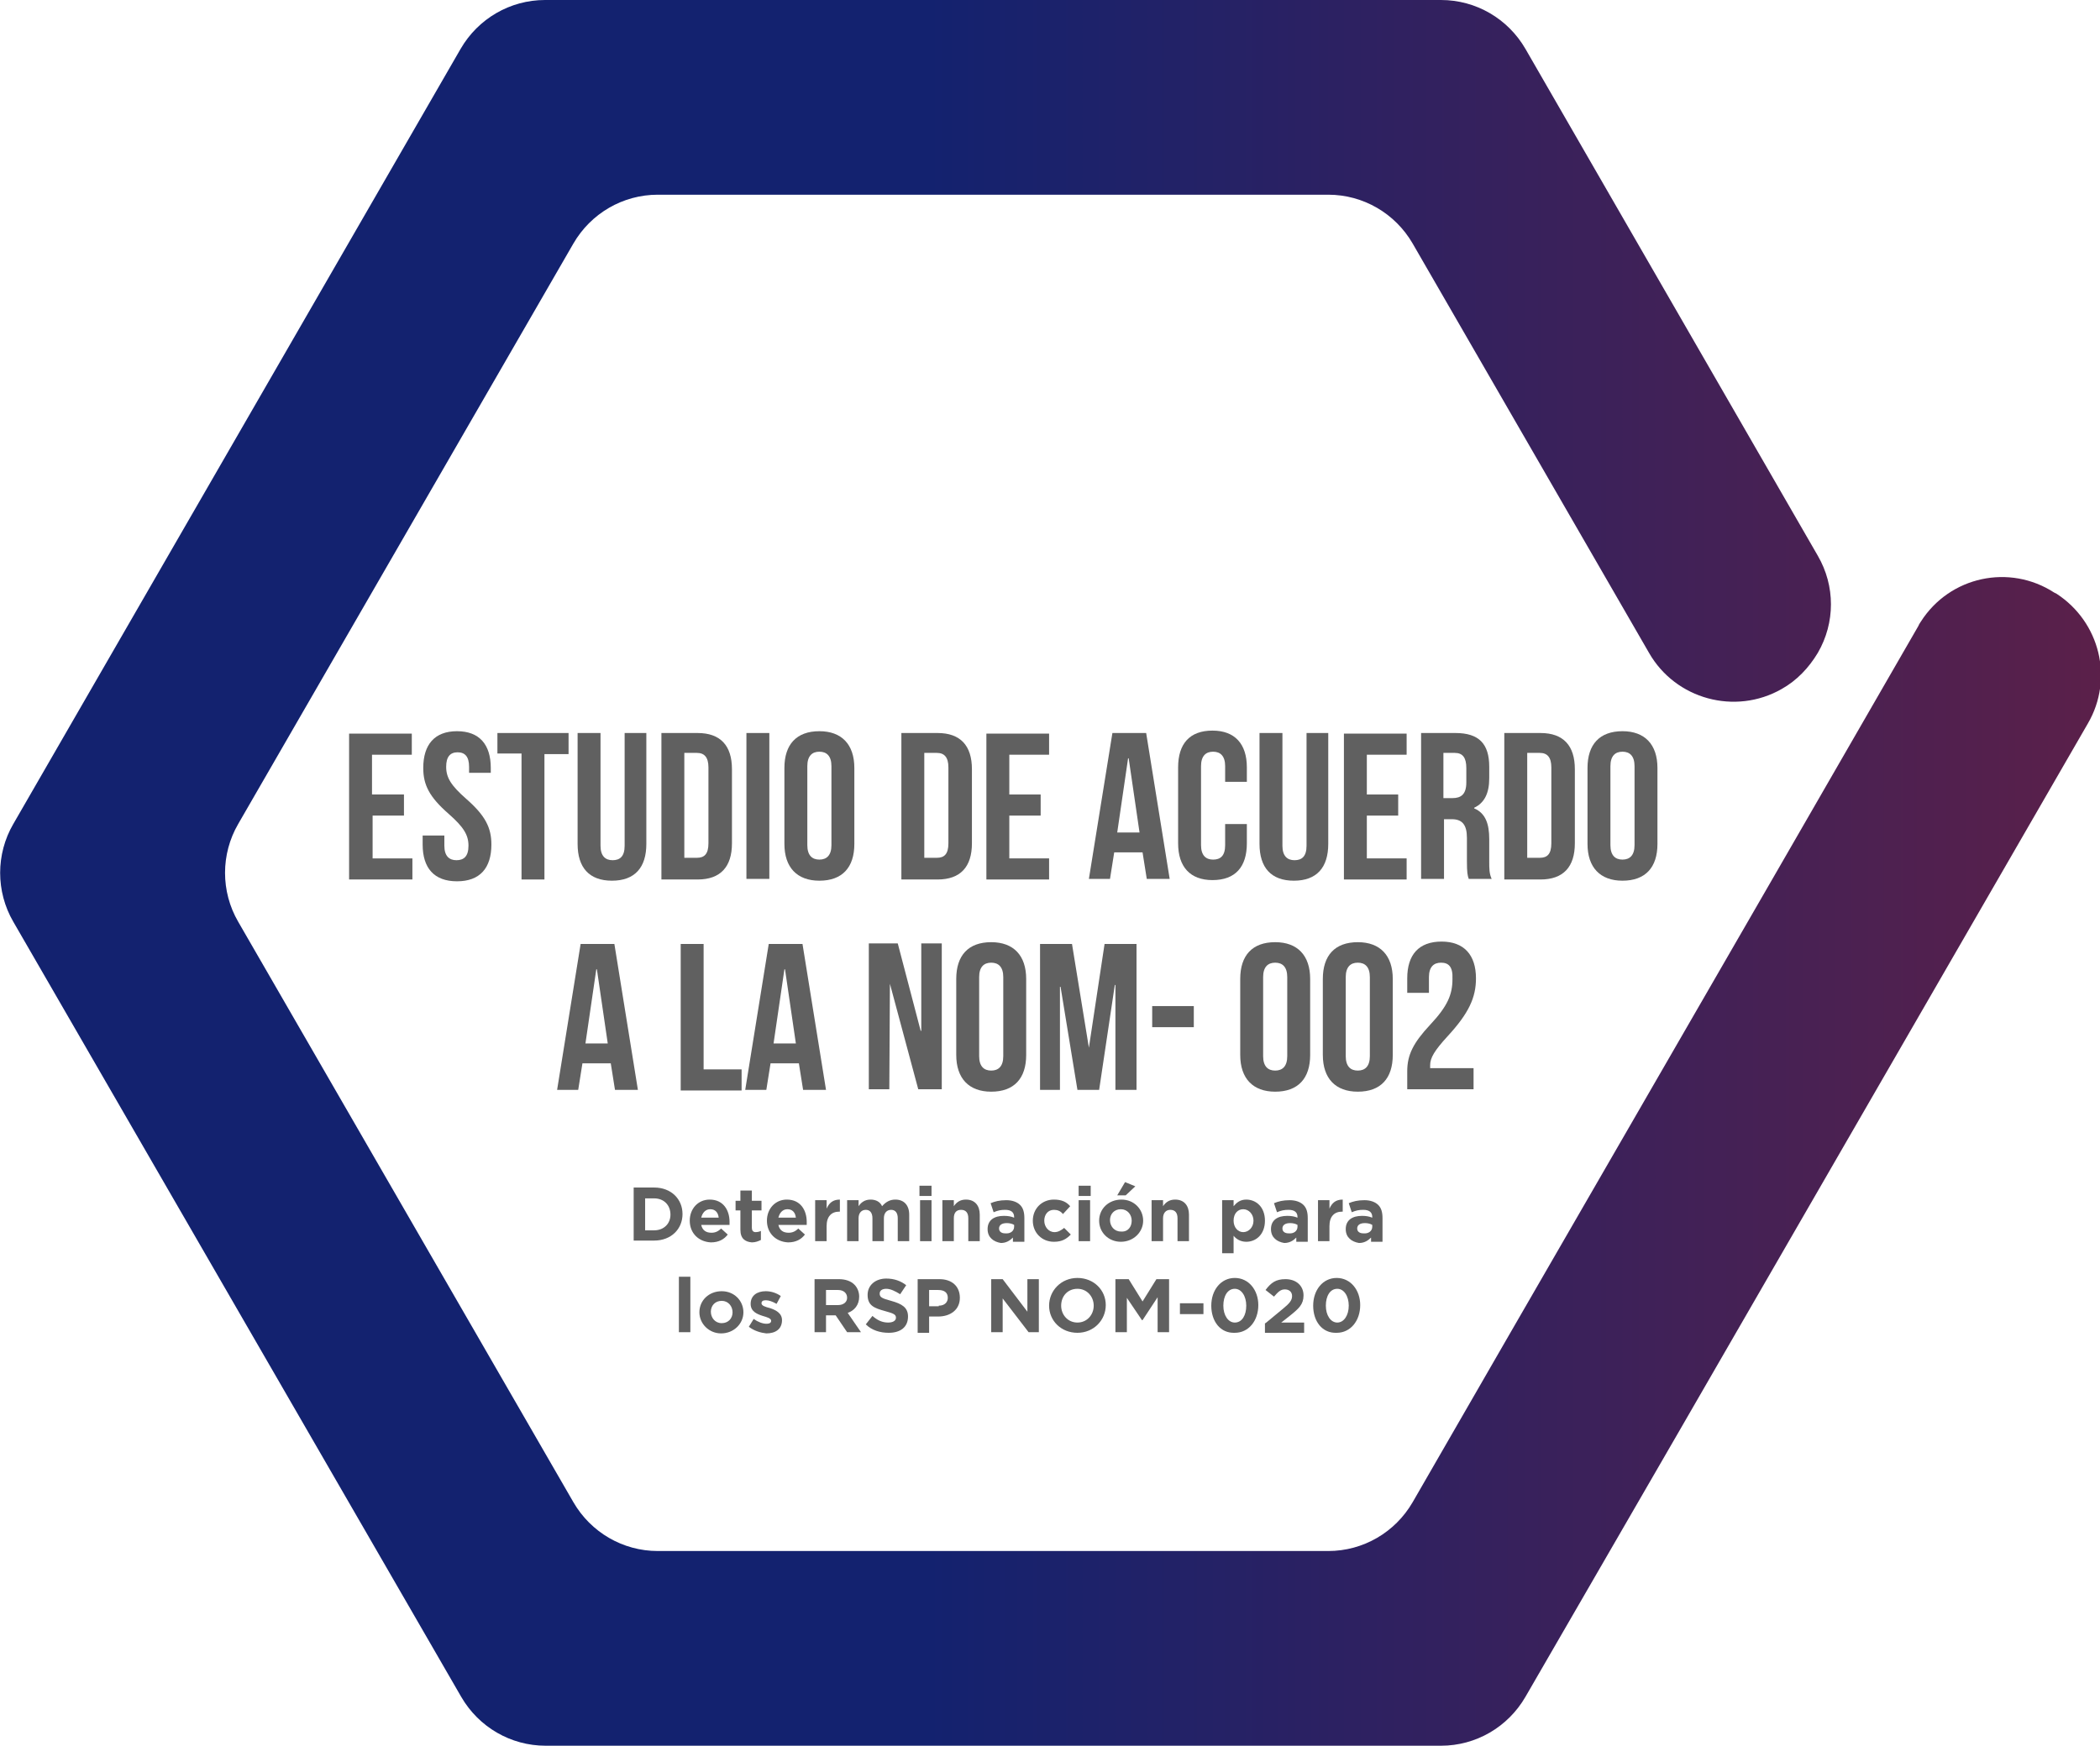 <?xml version="1.0" encoding="utf-8"?>
<!-- Generator: Adobe Illustrator 22.0.1, SVG Export Plug-In . SVG Version: 6.00 Build 0)  -->
<svg version="1.0" id="Capa_1" xmlns="http://www.w3.org/2000/svg" xmlns:xlink="http://www.w3.org/1999/xlink" x="0px" y="0px"
	 viewBox="0 0 348.3 289.6" style="enable-background:new 0 0 348.3 289.6;" xml:space="preserve">
<style type="text/css">
	.st0{fill:url(#SVGID_1_);}
	.st1{fill:#606060;}
</style>
<title>proyecto1</title>
<linearGradient id="SVGID_1_" gradientUnits="userSpaceOnUse" x1="-3.999397e-04" y1="143.967" x2="591.24" y2="143.967" gradientTransform="matrix(1 0 0 -1 0 288.772)">
	<stop  offset="0" style="stop-color:#13226F"/>
	<stop  offset="0.26" style="stop-color:#13226F"/>
	<stop  offset="0.99" style="stop-color:#B21E1C"/>
	<stop  offset="1" style="stop-color:#B21E1C"/>
</linearGradient>
<path class="st0" d="M340.7,98.3c-7.4-4.8-17.3-2.7-22.1,4.8c-0.1,0.2-0.3,0.4-0.4,0.7c-31.1,54-67.1,116.2-83.9,145.4
	c-2.9,5-8.2,8.1-14,8.1H109.1c-5.8,0-11.1-3.1-14-8.1l-55.6-96.3c-2.9-5-2.9-11.2,0-16.2l55.6-96.3c2.9-5,8.2-8.1,14-8.1h111.2
	c5.8,0,11.1,3.1,14,8.1l39.2,67.9c4.4,7.7,14.3,10.4,22,6c2.5-1.4,4.5-3.5,6-6l0,0c2.9-5,2.9-11.1,0-16.1L253,8.1
	c-2.9-5-8.2-8.1-14-8.1H90.4c-5.8,0-11.1,3.1-14,8.1L2.2,136.7c-2.9,5-2.9,11.2,0,16.2l74.3,128.6c2.9,5,8.2,8.1,14,8.1h148.5
	c5.8,0,11.1-3.1,14-8.1c12.8-22.1,23.8-41.1,93.3-161.5c4.3-7.4,2-16.8-5.2-21.5L340.7,98.3z"/>
<g>
	<g>
		<path class="st1" d="M61.7,131.8H67v3.5h-5.2v7.1h6.6v3.5H57.9v-24.2h10.4v3.5h-6.6V131.8z"/>
		<path class="st1" d="M75.8,121.3c3.7,0,5.6,2.2,5.6,6.1v0.8h-3.6v-1c0-1.7-0.7-2.4-1.9-2.4c-1.2,0-1.9,0.7-1.9,2.4
			c0,1.8,0.8,3.1,3.3,5.3c3.2,2.8,4.2,4.8,4.2,7.6c0,3.9-1.9,6.1-5.7,6.1s-5.7-2.2-5.7-6.1v-1.5h3.6v1.7c0,1.7,0.8,2.4,2,2.4
			c1.2,0,2-0.6,2-2.4c0-1.8-0.8-3.1-3.3-5.3c-3.2-2.8-4.2-4.8-4.2-7.6C70.2,123.5,72.1,121.3,75.8,121.3z"/>
		<path class="st1" d="M82.5,121.6h11.8v3.5h-4v20.8h-3.8V125h-4V121.6z"/>
		<path class="st1" d="M99.6,121.6v18.7c0,1.7,0.8,2.4,2,2.4c1.2,0,2-0.6,2-2.4v-18.7h3.6V140c0,3.9-1.9,6.1-5.7,6.1
			s-5.7-2.2-5.7-6.1v-18.4H99.6z"/>
		<path class="st1" d="M109.7,121.6h6c3.8,0,5.7,2.1,5.7,6v12.3c0,3.9-1.9,6-5.7,6h-6V121.6z M113.5,125v17.3h2.1
			c1.2,0,1.9-0.6,1.9-2.4v-12.6c0-1.7-0.7-2.4-1.9-2.4H113.5z"/>
		<path class="st1" d="M123.8,121.6h3.8v24.2h-3.8V121.6z"/>
		<path class="st1" d="M130.1,127.4c0-3.9,2-6.1,5.8-6.1c3.7,0,5.8,2.2,5.8,6.1V140c0,3.9-2,6.1-5.8,6.1c-3.7,0-5.8-2.2-5.8-6.1
			V127.4z M133.9,140.2c0,1.7,0.8,2.4,2,2.4c1.2,0,2-0.7,2-2.4v-13.1c0-1.7-0.8-2.4-2-2.4c-1.2,0-2,0.7-2,2.4V140.2z"/>
		<path class="st1" d="M149.5,121.6h6c3.8,0,5.7,2.1,5.7,6v12.3c0,3.9-1.9,6-5.7,6h-6V121.6z M153.3,125v17.3h2.1
			c1.2,0,1.9-0.6,1.9-2.4v-12.6c0-1.7-0.7-2.4-1.9-2.4H153.3z"/>
		<path class="st1" d="M167.4,131.8h5.2v3.5h-5.2v7.1h6.6v3.5h-10.4v-24.2H174v3.5h-6.6V131.8z"/>
		<path class="st1" d="M194,145.8h-3.8l-0.7-4.4h-4.7l-0.7,4.4h-3.5l3.9-24.2h5.6L194,145.8z M185.3,138.1h3.7l-1.8-12.3h-0.1
			L185.3,138.1z"/>
		<path class="st1" d="M206.8,136.7v3.2c0,3.9-1.9,6.1-5.7,6.1c-3.7,0-5.7-2.2-5.7-6.1v-12.6c0-3.9,1.9-6.1,5.7-6.1
			c3.7,0,5.7,2.2,5.7,6.1v2.4h-3.6v-2.6c0-1.7-0.8-2.4-2-2.4c-1.2,0-2,0.7-2,2.4v13.1c0,1.7,0.8,2.4,2,2.4c1.2,0,2-0.6,2-2.4v-3.5
			H206.8z"/>
		<path class="st1" d="M212.7,121.6v18.7c0,1.7,0.8,2.4,2,2.4c1.2,0,2-0.6,2-2.4v-18.7h3.6V140c0,3.9-1.9,6.1-5.7,6.1
			s-5.7-2.2-5.7-6.1v-18.4H212.7z"/>
		<path class="st1" d="M226.7,131.8h5.2v3.5h-5.2v7.1h6.6v3.5h-10.4v-24.2h10.4v3.5h-6.6V131.8z"/>
		<path class="st1" d="M243.6,145.8c-0.2-0.6-0.3-1-0.3-3V139c0-2.2-0.8-3.1-2.5-3.1h-1.3v9.9h-3.8v-24.2h5.7c3.9,0,5.6,1.8,5.6,5.6
			v1.9c0,2.5-0.8,4.1-2.5,4.9v0.1c1.9,0.8,2.5,2.6,2.5,5.1v3.7c0,1.2,0,2,0.4,2.9H243.6z M239.4,125v7.4h1.5c1.4,0,2.3-0.6,2.3-2.6
			v-2.4c0-1.7-0.6-2.5-1.9-2.5H239.4z"/>
		<path class="st1" d="M249.5,121.6h6c3.8,0,5.7,2.1,5.7,6v12.3c0,3.9-1.9,6-5.7,6h-6V121.6z M253.3,125v17.3h2.1
			c1.2,0,1.9-0.6,1.9-2.4v-12.6c0-1.7-0.7-2.4-1.9-2.4H253.3z"/>
		<path class="st1" d="M263.3,127.4c0-3.9,2-6.1,5.8-6.1c3.7,0,5.8,2.2,5.8,6.1V140c0,3.9-2,6.1-5.8,6.1c-3.7,0-5.8-2.2-5.8-6.1
			V127.4z M267.1,140.2c0,1.7,0.8,2.4,2,2.4c1.2,0,2-0.7,2-2.4v-13.1c0-1.7-0.8-2.4-2-2.4c-1.2,0-2,0.7-2,2.4V140.2z"/>
		<path class="st1" d="M105.8,180.8H102l-0.7-4.4h-4.7l-0.7,4.4h-3.5l3.9-24.2h5.6L105.8,180.8z M97.1,173.1h3.7L99,160.8h-0.1
			L97.1,173.1z"/>
		<path class="st1" d="M112.9,156.6h3.8v20.8h6.3v3.5h-10.1V156.6z"/>
		<path class="st1" d="M137,180.8h-3.8l-0.7-4.4h-4.7l-0.7,4.4h-3.5l3.9-24.2h5.6L137,180.8z M128.3,173.1h3.7l-1.8-12.3h-0.1
			L128.3,173.1z"/>
		<path class="st1" d="M147.6,163.2L147.6,163.2l-0.1,17.5h-3.4v-24.2h4.8l3.8,14.5h0.1v-14.5h3.4v24.2h-3.9L147.6,163.2z"/>
		<path class="st1" d="M158.6,162.4c0-3.9,2-6.1,5.8-6.1c3.7,0,5.8,2.2,5.8,6.1V175c0,3.9-2,6.1-5.8,6.1c-3.7,0-5.8-2.2-5.8-6.1
			V162.4z M162.4,175.2c0,1.7,0.8,2.4,2,2.4c1.2,0,2-0.7,2-2.4v-13.1c0-1.7-0.8-2.4-2-2.4c-1.2,0-2,0.7-2,2.4V175.2z"/>
		<path class="st1" d="M180.6,173.8L180.6,173.8l2.6-17.2h5.3v24.2H185v-17.4h-0.1l-2.6,17.4h-3.6l-2.8-17.1h-0.1v17.1h-3.3v-24.2
			h5.3L180.6,173.8z"/>
		<path class="st1" d="M191.1,166.9h6.9v3.5h-6.9V166.9z"/>
		<path class="st1" d="M205.7,162.4c0-3.9,2-6.1,5.8-6.1c3.7,0,5.8,2.2,5.8,6.1V175c0,3.9-2,6.1-5.8,6.1c-3.7,0-5.8-2.2-5.8-6.1
			V162.4z M209.5,175.2c0,1.7,0.8,2.4,2,2.4c1.2,0,2-0.7,2-2.4v-13.1c0-1.7-0.8-2.4-2-2.4c-1.2,0-2,0.7-2,2.4V175.2z"/>
		<path class="st1" d="M219.4,162.4c0-3.9,2-6.1,5.8-6.1c3.7,0,5.8,2.2,5.8,6.1V175c0,3.9-2,6.1-5.8,6.1c-3.7,0-5.8-2.2-5.8-6.1
			V162.4z M223.2,175.2c0,1.7,0.8,2.4,2,2.4c1.2,0,2-0.7,2-2.4v-13.1c0-1.7-0.8-2.4-2-2.4c-1.2,0-2,0.7-2,2.4V175.2z"/>
		<path class="st1" d="M239,159.7c-1.2,0-2,0.7-2,2.4v2.6h-3.6v-2.4c0-3.9,1.9-6.1,5.7-6.1c3.7,0,5.7,2.2,5.7,6.1
			c0,3.2-1.2,5.8-4.7,9.6c-2.2,2.4-2.9,3.6-2.9,4.8c0,0.2,0,0.3,0,0.5h7.2v3.5h-11v-3c0-2.7,1-4.7,3.8-7.7c2.9-3.1,3.7-5,3.7-7.6
			C241,160.3,240.2,159.7,239,159.7z"/>
	</g>
</g>
<g>
	<path class="st1" d="M105.1,197h3.4c2.8,0,4.7,1.9,4.7,4.4v0c0,2.5-1.9,4.4-4.7,4.4h-3.4V197z M108.5,204.1c1.6,0,2.7-1.1,2.7-2.6
		v0c0-1.6-1.1-2.7-2.7-2.7H107v5.3H108.5z"/>
	<path class="st1" d="M114.4,202.5L114.4,202.5c0-2,1.4-3.5,3.3-3.5c2.3,0,3.3,1.8,3.3,3.7c0,0.2,0,0.3,0,0.5h-4.7
		c0.2,0.9,0.8,1.3,1.7,1.3c0.6,0,1.1-0.2,1.6-0.7l1.1,1c-0.6,0.8-1.5,1.3-2.8,1.3C115.9,206,114.4,204.6,114.4,202.5z M119.2,202
		c-0.1-0.9-0.6-1.4-1.4-1.4c-0.8,0-1.3,0.6-1.5,1.4H119.2z"/>
	<path class="st1" d="M122.8,204v-3.2H122v-1.6h0.8v-1.7h1.9v1.7h1.6v1.6h-1.6v2.9c0,0.4,0.2,0.7,0.6,0.7c0.4,0,0.7-0.1,0.9-0.2v1.5
		c-0.4,0.2-0.9,0.4-1.5,0.4C123.6,206,122.8,205.5,122.8,204z"/>
	<path class="st1" d="M127.2,202.5L127.2,202.5c0-2,1.4-3.5,3.3-3.5c2.3,0,3.3,1.8,3.3,3.7c0,0.2,0,0.3,0,0.5h-4.7
		c0.2,0.9,0.8,1.3,1.7,1.3c0.6,0,1.1-0.2,1.6-0.7l1.1,1c-0.6,0.8-1.5,1.3-2.8,1.3C128.7,206,127.2,204.6,127.2,202.5z M132,202
		c-0.1-0.9-0.6-1.4-1.4-1.4c-0.8,0-1.3,0.6-1.5,1.4H132z"/>
	<path class="st1" d="M135.2,199.1h1.9v1.4c0.4-0.9,1-1.5,2.2-1.5v2h-0.1c-1.3,0-2.1,0.8-2.1,2.4v2.5h-1.9V199.1z"/>
	<path class="st1" d="M140.5,199.1h1.9v1c0.4-0.6,1-1.1,2-1.1c0.9,0,1.6,0.4,1.9,1.1c0.6-0.7,1.3-1.1,2.2-1.1c1.4,0,2.3,0.9,2.3,2.5
		v4.4h-1.9v-3.8c0-0.9-0.4-1.4-1.1-1.4s-1.2,0.5-1.2,1.4v3.8h-1.9v-3.8c0-0.9-0.4-1.4-1.1-1.4s-1.2,0.5-1.2,1.4v3.8h-1.9V199.1z"/>
	<path class="st1" d="M152.5,196.7h2v1.7h-2V196.7z M152.6,199.1h1.9v6.8h-1.9V199.1z"/>
	<path class="st1" d="M156.3,199.1h1.9v1c0.4-0.6,1-1.1,2-1.1c1.5,0,2.3,1,2.3,2.5v4.4h-1.9v-3.8c0-0.9-0.4-1.4-1.2-1.4
		s-1.2,0.5-1.2,1.4v3.8h-1.9V199.1z"/>
	<path class="st1" d="M163.8,203.9L163.8,203.9c0-1.5,1.1-2.2,2.7-2.2c0.7,0,1.2,0.1,1.7,0.3v-0.1c0-0.8-0.5-1.2-1.5-1.2
		c-0.7,0-1.2,0.1-1.9,0.4l-0.5-1.5c0.7-0.3,1.5-0.5,2.6-0.5c1,0,1.8,0.3,2.3,0.8c0.5,0.5,0.7,1.2,0.7,2.2v3.9h-1.9v-0.7
		c-0.5,0.5-1.1,0.9-2,0.9C164.8,206,163.8,205.3,163.8,203.9z M168.2,203.5v-0.3c-0.3-0.2-0.8-0.3-1.2-0.3c-0.8,0-1.3,0.3-1.3,0.9v0
		c0,0.5,0.4,0.8,1,0.8C167.6,204.7,168.2,204.2,168.2,203.5z"/>
	<path class="st1" d="M171.3,202.5L171.3,202.5c0-2,1.5-3.5,3.5-3.5c1.3,0,2.1,0.4,2.7,1.1l-1.2,1.3c-0.4-0.5-0.9-0.7-1.5-0.7
		c-1,0-1.6,0.8-1.6,1.8v0c0,1,0.7,1.9,1.7,1.9c0.6,0,1.1-0.3,1.6-0.7l1.1,1.1c-0.7,0.7-1.4,1.2-2.8,1.2
		C172.8,206,171.3,204.5,171.3,202.5z"/>
	<path class="st1" d="M178.9,196.7h2v1.7h-2V196.7z M178.9,199.1h1.9v6.8h-1.9V199.1z"/>
	<path class="st1" d="M182.3,202.5L182.3,202.5c0-2,1.6-3.5,3.7-3.5c2.1,0,3.6,1.6,3.6,3.5v0c0,1.9-1.6,3.5-3.7,3.5
		C183.9,206,182.3,204.5,182.3,202.5z M187.7,202.5L187.7,202.5c0-1-0.7-1.9-1.8-1.9c-1.1,0-1.8,0.8-1.8,1.8v0c0,1,0.7,1.9,1.8,1.9
		C187.1,204.4,187.7,203.5,187.7,202.5z M186.6,196.1l1.7,0.7l-1.6,1.5h-1.4L186.6,196.1z"/>
	<path class="st1" d="M191,199.1h1.9v1c0.4-0.6,1-1.1,2-1.1c1.5,0,2.3,1,2.3,2.5v4.4h-1.9v-3.8c0-0.9-0.4-1.4-1.2-1.4
		c-0.7,0-1.2,0.5-1.2,1.4v3.8H191V199.1z"/>
	<path class="st1" d="M202.7,199.1h1.9v1c0.5-0.6,1.1-1.1,2.1-1.1c1.6,0,3.1,1.2,3.1,3.5v0c0,2.3-1.5,3.5-3.1,3.5
		c-1,0-1.7-0.5-2.1-1v2.9h-1.9V199.1z M207.9,202.5L207.9,202.5c0-1.1-0.8-1.9-1.7-1.9c-0.9,0-1.6,0.7-1.6,1.9v0
		c0,1.1,0.7,1.9,1.6,1.9C207.1,204.4,207.9,203.6,207.9,202.5z"/>
	<path class="st1" d="M210.8,203.9L210.8,203.9c0-1.5,1.1-2.2,2.7-2.2c0.7,0,1.2,0.1,1.7,0.3v-0.1c0-0.8-0.5-1.2-1.5-1.2
		c-0.7,0-1.2,0.1-1.9,0.4l-0.5-1.5c0.7-0.3,1.5-0.5,2.6-0.5c1,0,1.8,0.3,2.3,0.8c0.5,0.5,0.7,1.2,0.7,2.2v3.9h-1.9v-0.7
		c-0.5,0.5-1.1,0.9-2,0.9C211.8,206,210.8,205.3,210.8,203.9z M215.2,203.5v-0.3c-0.3-0.2-0.8-0.3-1.2-0.3c-0.8,0-1.3,0.3-1.3,0.9v0
		c0,0.5,0.4,0.8,1,0.8C214.6,204.7,215.2,204.2,215.2,203.5z"/>
	<path class="st1" d="M218.6,199.1h1.9v1.4c0.4-0.9,1-1.5,2.2-1.5v2h-0.1c-1.3,0-2.1,0.8-2.1,2.4v2.5h-1.9V199.1z"/>
	<path class="st1" d="M223.2,203.9L223.2,203.9c0-1.5,1.1-2.2,2.7-2.2c0.7,0,1.2,0.1,1.7,0.3v-0.1c0-0.8-0.5-1.2-1.5-1.2
		c-0.7,0-1.2,0.1-1.9,0.4l-0.5-1.5c0.7-0.3,1.5-0.5,2.6-0.5c1,0,1.8,0.3,2.3,0.8c0.5,0.5,0.7,1.2,0.7,2.2v3.9h-1.9v-0.7
		c-0.5,0.5-1.1,0.9-2,0.9C224.2,206,223.2,205.3,223.2,203.9z M227.6,203.5v-0.3c-0.3-0.2-0.8-0.3-1.2-0.3c-0.8,0-1.3,0.3-1.3,0.9v0
		c0,0.5,0.4,0.8,1,0.8C227,204.7,227.6,204.2,227.6,203.5z"/>
	<path class="st1" d="M112.6,211.8h1.9v9.2h-1.9V211.8z"/>
	<path class="st1" d="M116,217.7L116,217.7c0-2,1.6-3.5,3.7-3.5c2.1,0,3.6,1.6,3.6,3.5v0c0,1.9-1.6,3.5-3.7,3.5
		C117.6,221.2,116,219.6,116,217.7z M121.5,217.7L121.5,217.7c0-1-0.7-1.9-1.8-1.9c-1.1,0-1.8,0.8-1.8,1.8v0c0,1,0.7,1.9,1.8,1.9
		C120.8,219.5,121.5,218.7,121.5,217.7z"/>
	<path class="st1" d="M124.2,220.1l0.8-1.3c0.7,0.5,1.5,0.8,2.1,0.8c0.6,0,0.8-0.2,0.8-0.5v0c0-0.4-0.7-0.6-1.4-0.8
		c-0.9-0.3-2-0.7-2-2v0c0-1.4,1.1-2.1,2.5-2.1c0.9,0,1.8,0.3,2.5,0.8l-0.7,1.3c-0.7-0.4-1.3-0.6-1.8-0.6c-0.5,0-0.7,0.2-0.7,0.5v0
		c0,0.4,0.6,0.6,1.4,0.8c0.9,0.3,2,0.8,2,2v0c0,1.5-1.1,2.2-2.6,2.2C126.2,221.1,125.1,220.8,124.2,220.1z"/>
	<path class="st1" d="M135.1,212.2h4c1.1,0,2,0.3,2.6,0.9c0.5,0.5,0.8,1.2,0.8,2v0c0,1.4-0.8,2.3-1.9,2.7l2.2,3.2h-2.3l-1.9-2.8H137
		v2.8h-1.9V212.2z M139,216.5c0.9,0,1.5-0.5,1.5-1.2v0c0-0.8-0.6-1.3-1.5-1.3H137v2.5H139z"/>
	<path class="st1" d="M143.6,219.7l1.1-1.4c0.8,0.7,1.6,1.1,2.6,1.1c0.8,0,1.3-0.3,1.3-0.8v0c0-0.5-0.3-0.7-1.8-1.1
		c-1.8-0.5-2.9-0.9-2.9-2.7v0c0-1.6,1.3-2.7,3.1-2.7c1.3,0,2.4,0.4,3.3,1.1l-1,1.5c-0.8-0.5-1.6-0.9-2.3-0.9s-1.1,0.3-1.1,0.8v0
		c0,0.6,0.4,0.8,1.9,1.2c1.8,0.5,2.8,1.1,2.8,2.6v0c0,1.8-1.3,2.7-3.2,2.7C146,221.1,144.6,220.7,143.6,219.7z"/>
	<path class="st1" d="M152.2,212.2h3.6c2.1,0,3.4,1.2,3.4,3.1v0c0,2-1.6,3.1-3.6,3.1h-1.5v2.7h-1.9V212.2z M155.7,216.6
		c1,0,1.5-0.6,1.5-1.3v0c0-0.9-0.6-1.3-1.6-1.3h-1.5v2.7H155.7z"/>
	<path class="st1" d="M164.5,212.2h1.8l4.1,5.4v-5.4h1.9v8.8h-1.7l-4.3-5.6v5.6h-1.9V212.2z"/>
	<path class="st1" d="M174,216.6L174,216.6c0-2.5,2-4.6,4.7-4.6s4.7,2,4.7,4.5v0c0,2.5-2,4.6-4.7,4.6S174,219.1,174,216.6z
		 M181.4,216.6L181.4,216.6c0-1.5-1.1-2.8-2.7-2.8s-2.7,1.2-2.7,2.8v0c0,1.5,1.1,2.8,2.7,2.8C180.3,219.4,181.4,218.1,181.4,216.6z"
		/>
	<path class="st1" d="M185.1,212.2h2.1l2.3,3.7l2.3-3.7h2.1v8.8H192v-5.8l-2.5,3.8h-0.1l-2.5-3.7v5.7h-1.9V212.2z"/>
	<path class="st1" d="M195.7,216.2h3.9v1.8h-3.9V216.2z"/>
	<path class="st1" d="M200.9,216.6L200.9,216.6c0-2.6,1.6-4.6,3.9-4.6c2.3,0,3.9,2,3.9,4.5v0c0,2.6-1.6,4.6-3.9,4.6
		C202.4,221.2,200.9,219.2,200.9,216.6z M206.7,216.6L206.7,216.6c0-1.6-0.8-2.8-1.9-2.8c-1.2,0-1.9,1.2-1.9,2.8v0
		c0,1.6,0.8,2.8,1.9,2.8C206,219.4,206.7,218.2,206.7,216.6z"/>
	<path class="st1" d="M209.9,219.5l2.9-2.4c1.1-0.9,1.5-1.4,1.5-2.1c0-0.7-0.5-1.1-1.2-1.1c-0.7,0-1.1,0.4-1.8,1.2l-1.4-1.1
		c0.9-1.2,1.7-1.8,3.3-1.8c1.8,0,3,1.1,3,2.7v0c0,1.5-0.8,2.2-2.3,3.4l-1.4,1.1h3.8v1.7h-6.5V219.5z"/>
	<path class="st1" d="M217.8,216.6L217.8,216.6c0-2.6,1.6-4.6,3.9-4.6c2.3,0,3.9,2,3.9,4.5v0c0,2.6-1.6,4.6-3.9,4.6
		C219.3,221.2,217.8,219.2,217.8,216.6z M223.7,216.6L223.7,216.6c0-1.6-0.8-2.8-1.9-2.8c-1.2,0-1.9,1.2-1.9,2.8v0
		c0,1.6,0.8,2.8,1.9,2.8C222.9,219.4,223.7,218.2,223.7,216.6z"/>
</g>
</svg>
